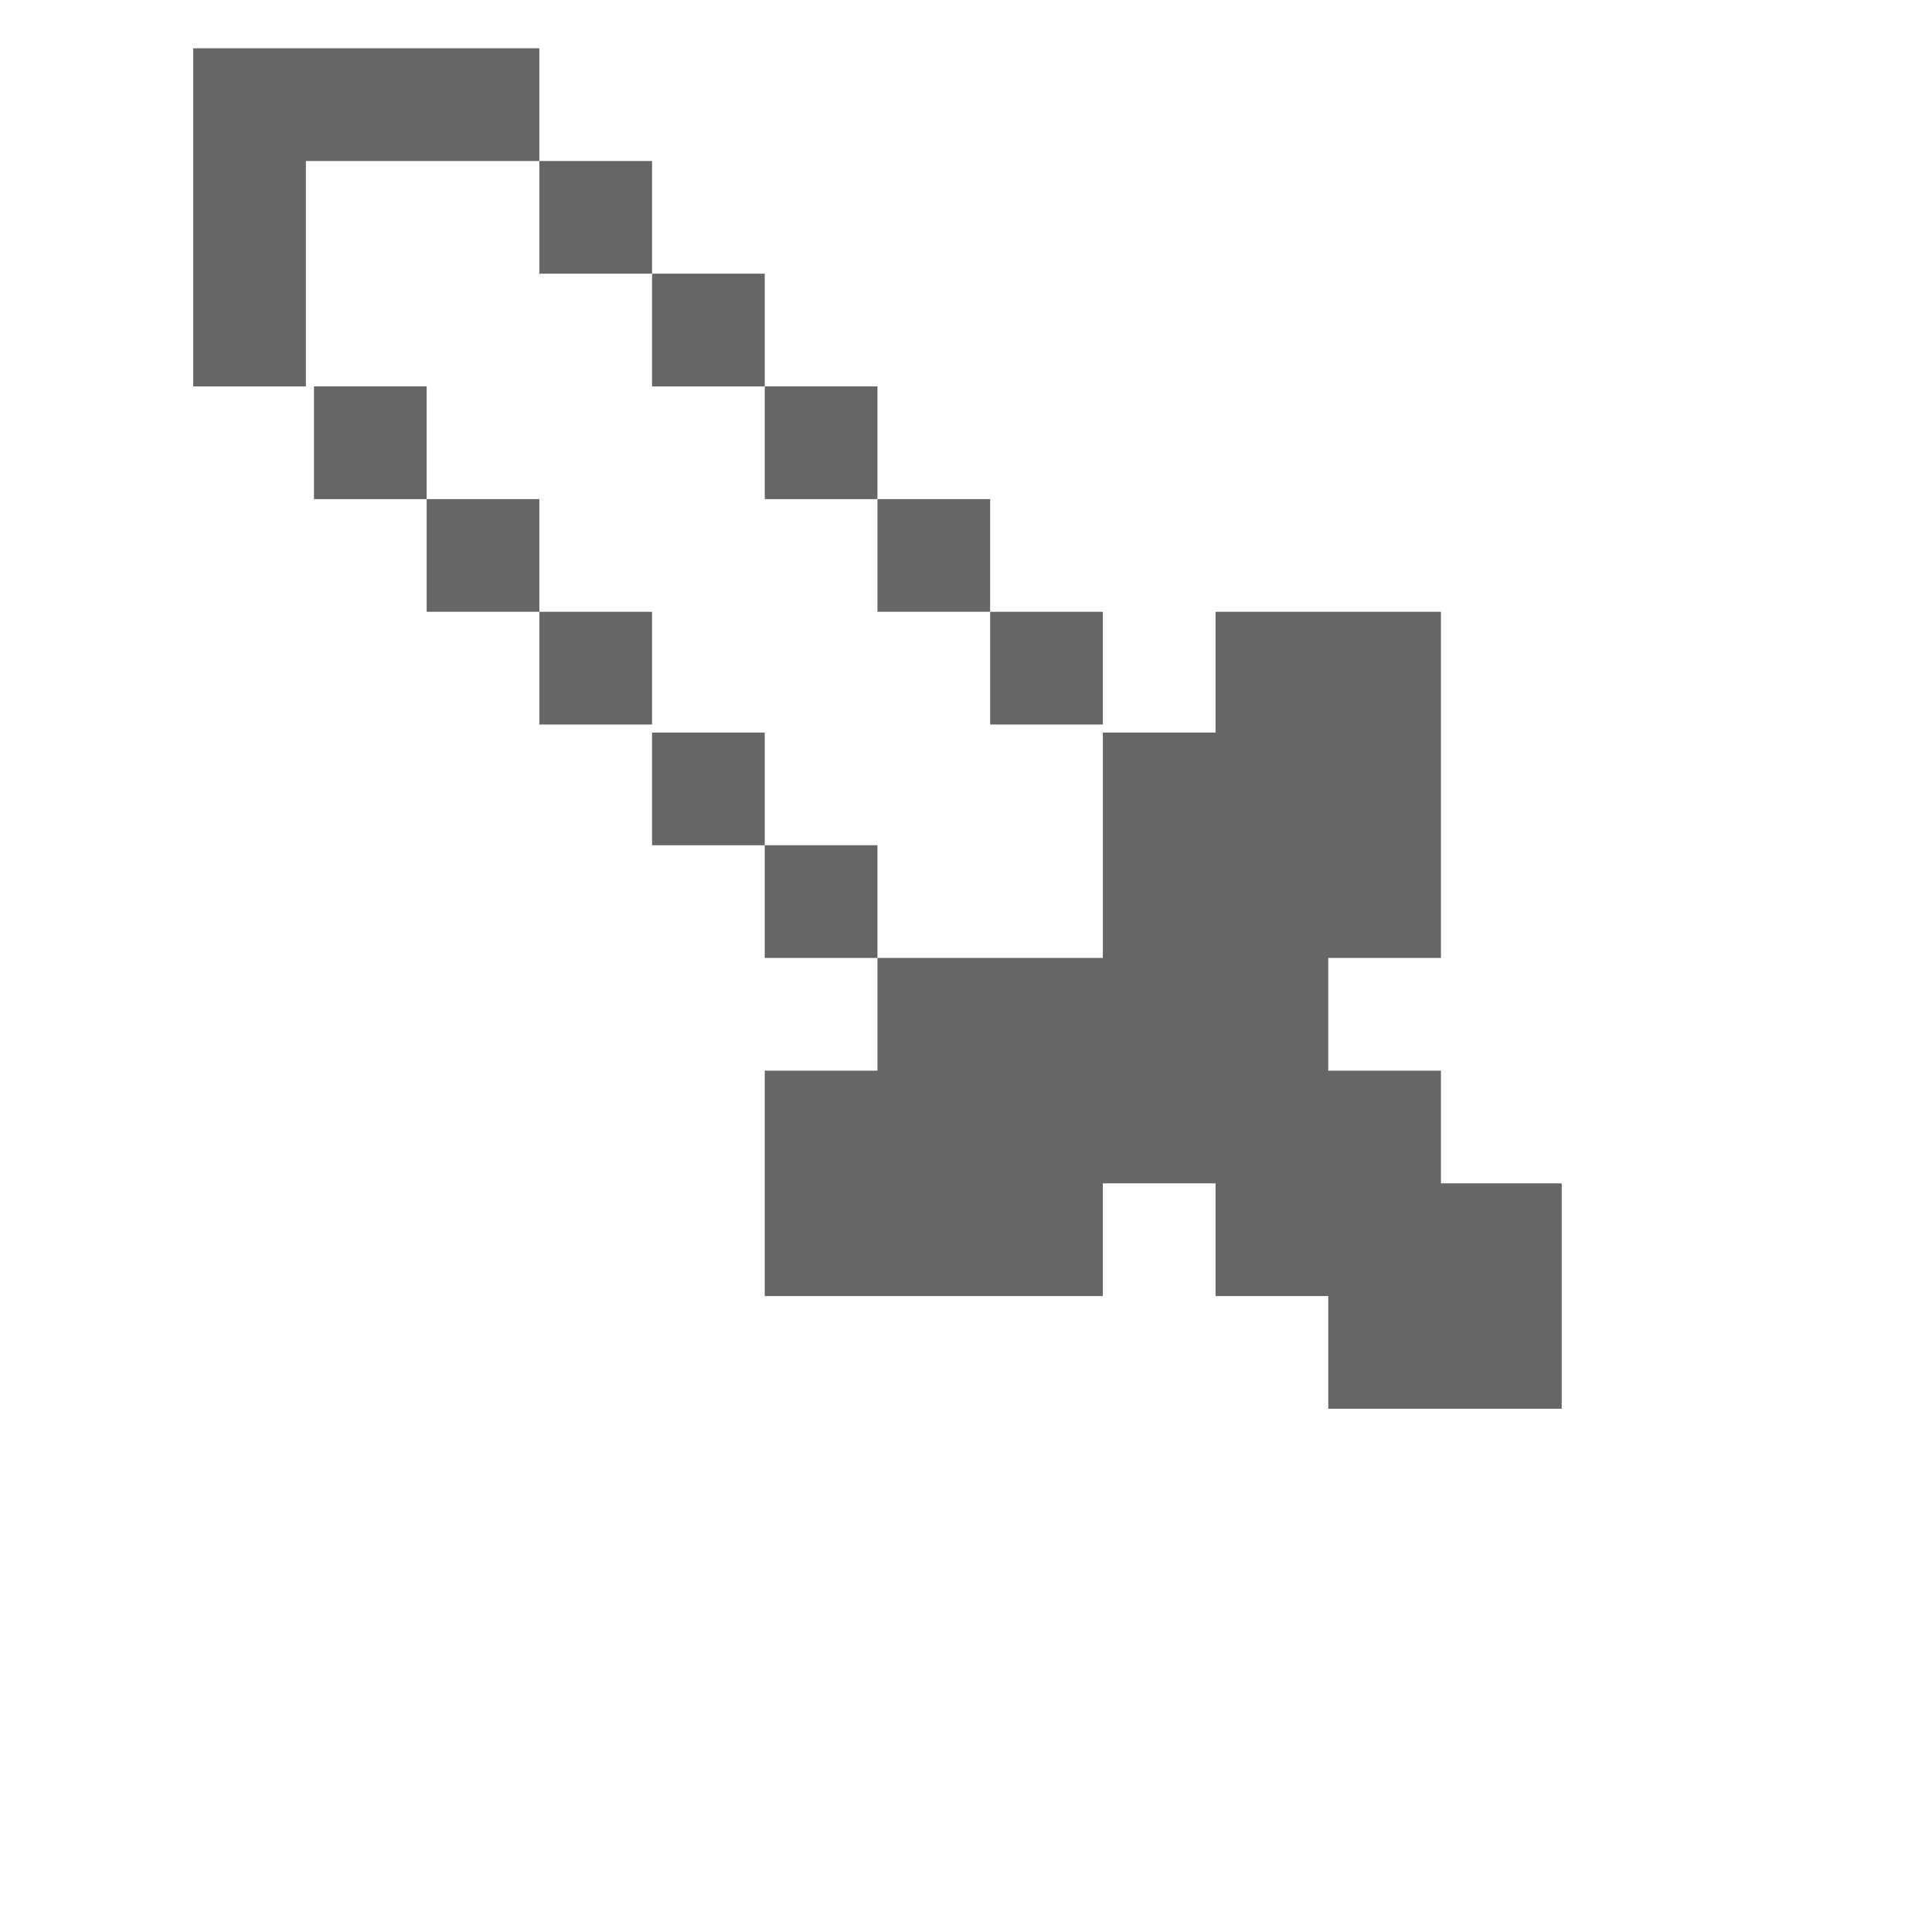 <?xml version="1.0" encoding="utf-8"?>
<!-- Generator: Adobe Illustrator 21.1.0, SVG Export Plug-In . SVG Version: 6.00 Build 0)  -->
<svg version="1.1" id="레이어_1" xmlns="http://www.w3.org/2000/svg" xmlns:xlink="http://www.w3.org/1999/xlink" x="0px"
	 y="0px" viewBox="0 0 24 24" style="enable-background:new 0 0 24 24;" xml:space="preserve">
<style type="text/css">
	.st0{fill:#666666;}
</style>
<g>
	<rect x="9.5" y="4.8" class="st0" width="1.4" height="1.4"/>
	<rect x="10.9" y="6.2" class="st0" width="1.4" height="1.4"/>
	<rect x="12.3" y="7.6" class="st0" width="1.4" height="1.4"/>
	<rect x="8.1" y="3.4" class="st0" width="1.4" height="1.4"/>
	<polygon class="st0" points="12.3,11.9 10.9,11.9 10.9,13.3 9.5,13.3 9.5,14.7 9.5,16.1 10.9,16.1 12.3,16.1 13.7,16.1 13.7,14.7 
		15.1,14.7 15.1,16.1 16.5,16.1 16.5,17.5 17.9,17.5 19.4,17.5 19.4,16.1 19.4,14.7 17.9,14.7 17.9,13.3 16.5,13.3 16.5,11.9 
		17.9,11.9 17.9,10.5 17.9,9.1 17.9,7.6 16.5,7.6 15.1,7.6 15.1,9.1 13.7,9.1 13.7,10.5 13.7,11.9 	"/>
	<rect x="6.7" y="2" class="st0" width="1.4" height="1.4"/>
	<rect x="3.9" y="4.8" class="st0" width="1.4" height="1.4"/>
	<rect x="9.5" y="10.5" class="st0" width="1.4" height="1.4"/>
	<polygon class="st0" points="2.4,0.6 2.4,2 2.4,3.4 2.4,4.8 3.8,4.8 3.8,3.4 3.8,2 5.3,2 6.7,2 6.7,0.6 5.3,0.6 3.8,0.6 	"/>
	<rect x="5.3" y="6.2" class="st0" width="1.4" height="1.4"/>
	<rect x="6.7" y="7.6" class="st0" width="1.4" height="1.4"/>
	<rect x="8.1" y="9.1" class="st0" width="1.4" height="1.4"/>
</g>
</svg>
